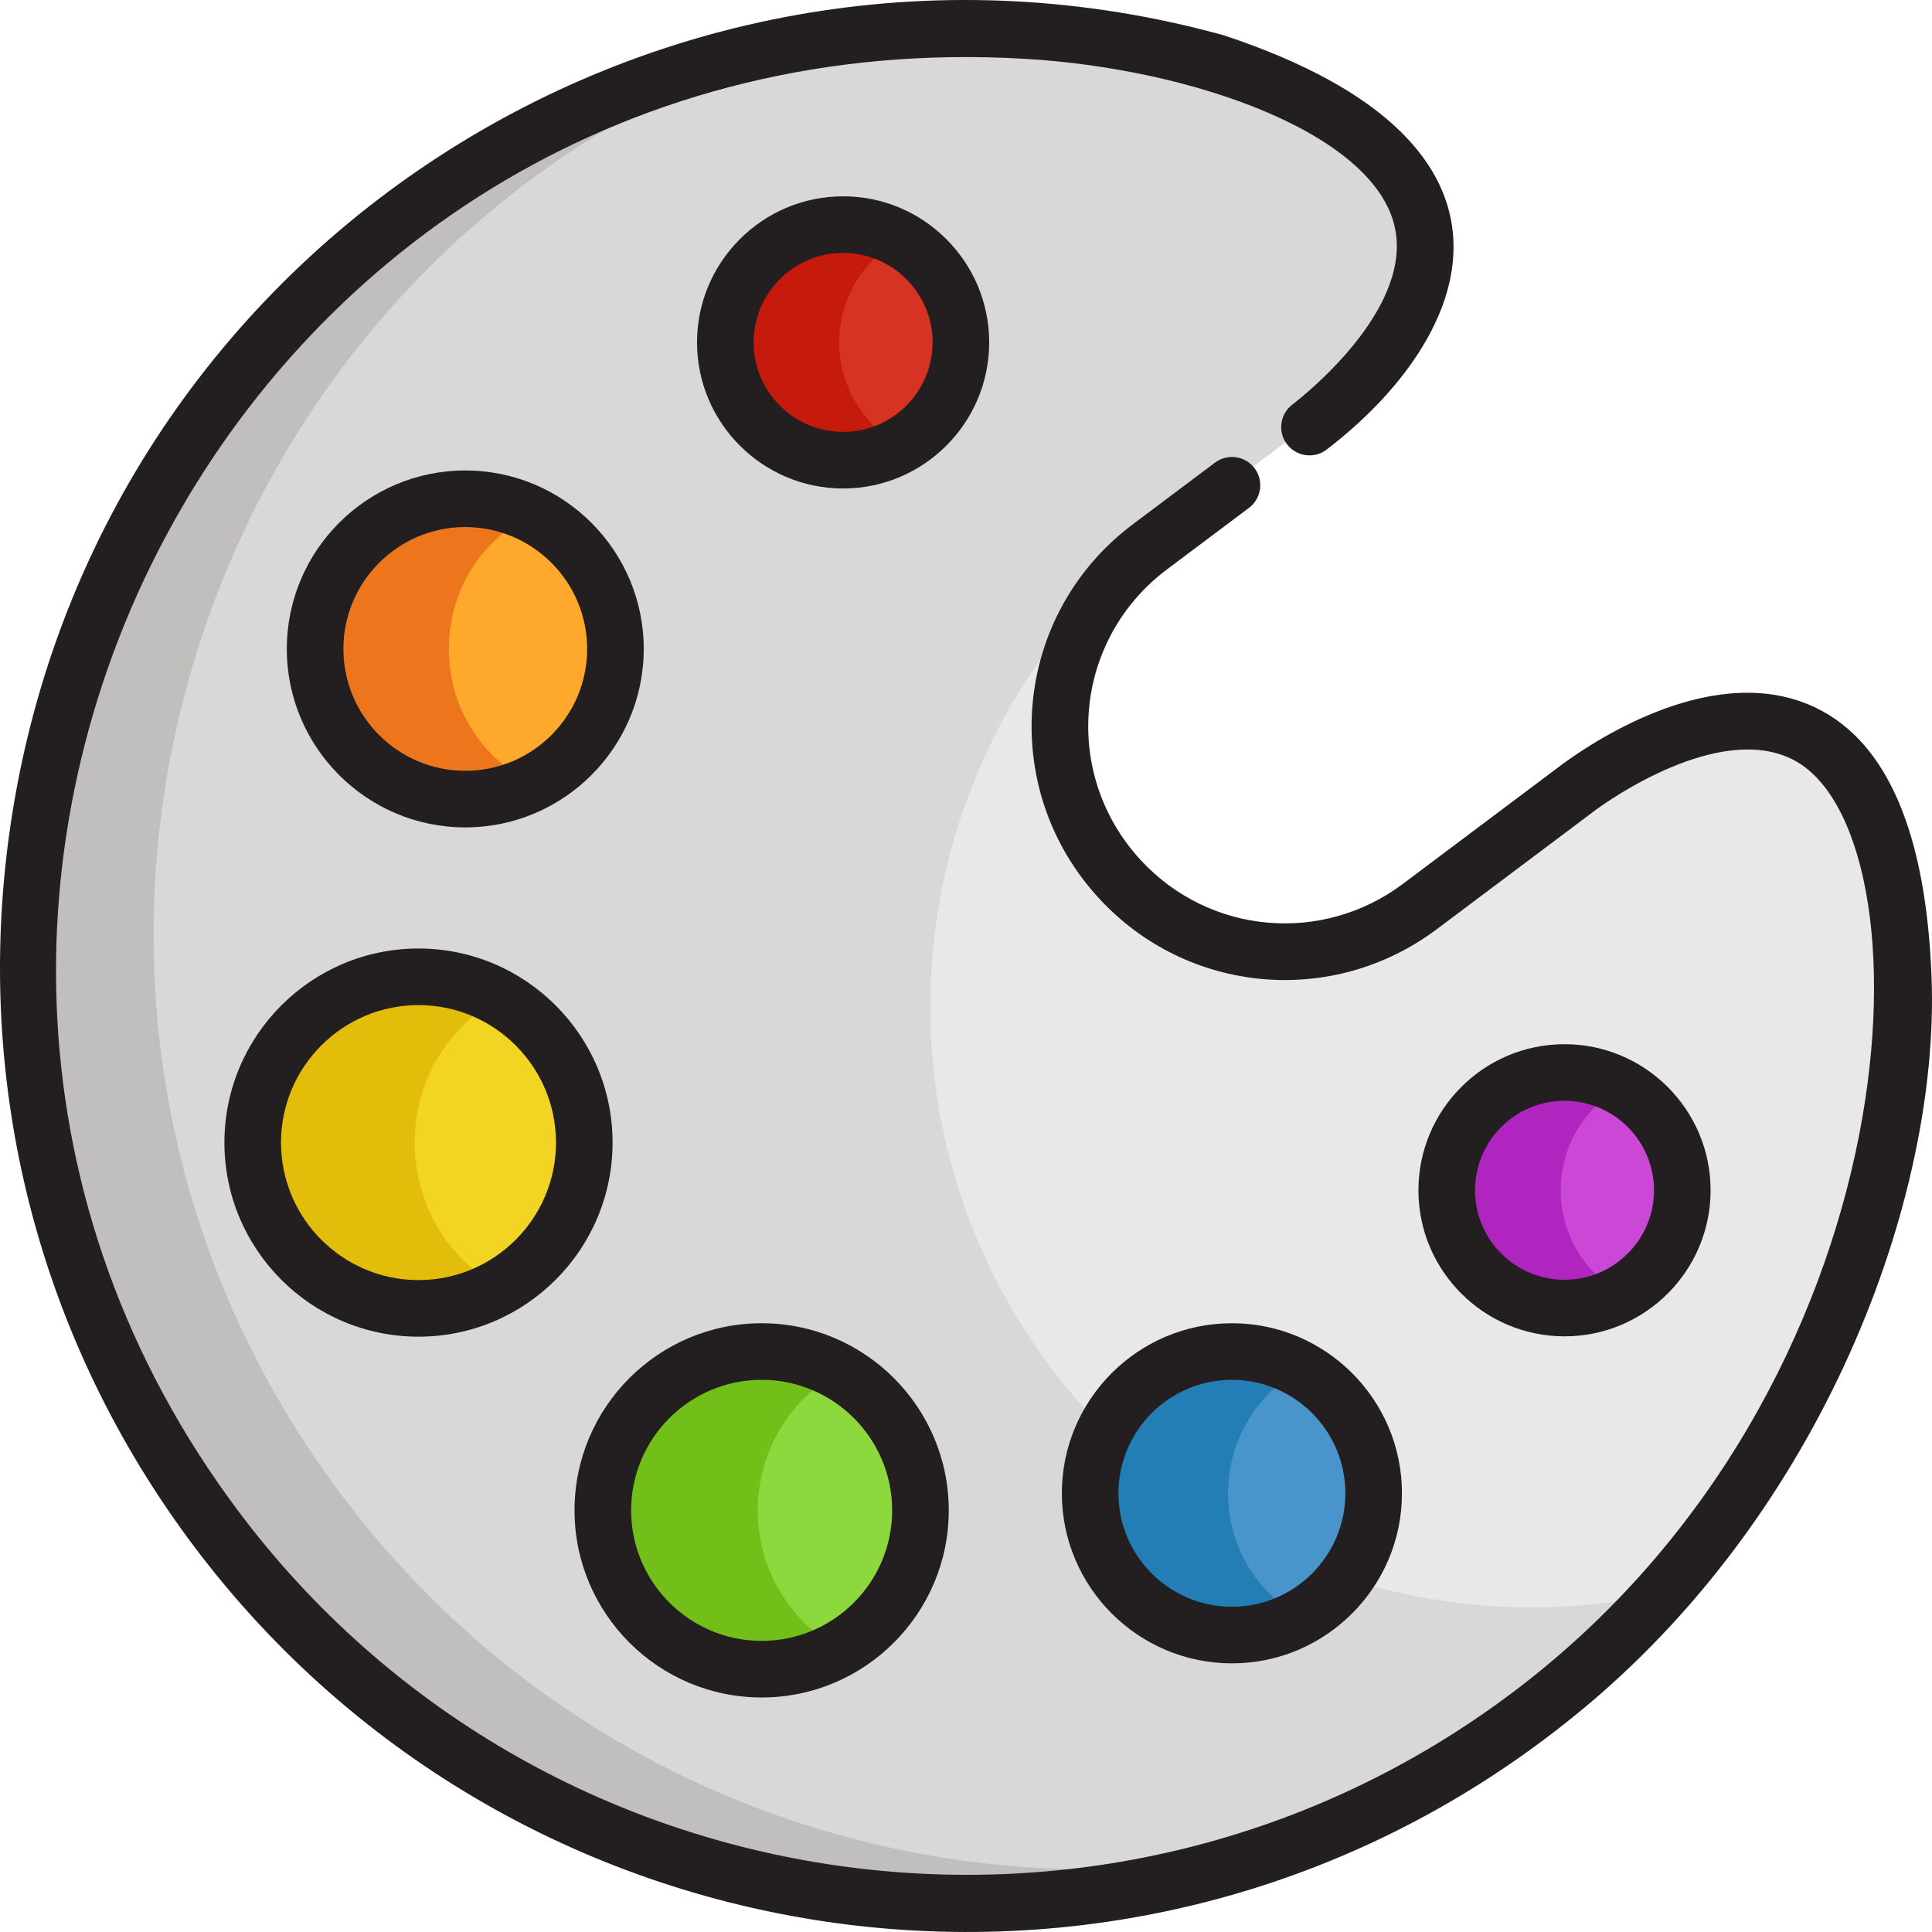 <?xml version="1.0" encoding="iso-8859-1"?>
<!-- Generator: Adobe Illustrator 19.0.0, SVG Export Plug-In . SVG Version: 6.00 Build 0)  -->
<svg version="1.1" id="Layer_1" xmlns="http://www.w3.org/2000/svg" xmlns:xlink="http://www.w3.org/1999/xlink" x="0px" y="0px"
	 viewBox="0 0 511.999 511.999" style="enable-background:new 0 0 511.999 511.999;" xml:space="preserve">
<path style="fill:#E8E8E8;" d="M417.532,208.51l-42.252,31.704c-28.183,21.151-68.582,13.375-86.839-16.956
	c-15.594-25.865-9.37-59.853,15.309-78.372c25.813-19.37,16.755-12.574,42.251-31.704c9.152-7.022,77.129-62.78-24.89-96.648
	c-76.027-20.962-155.109-4.398-215.259,40.743C-3.896,139.627-26.107,295.357,56.245,405.106
	c82.351,109.75,238.079,131.958,347.829,49.607c61.628-46.231,98.173-118.171,99.294-195.285
	C499.371,152.008,426.833,201.687,417.532,208.51z"/>
<path style="fill:#D8D8D8;" d="M278.419,362.304c-54.062-72.046-37.792-174.96,36.844-226.578
	c10.951-7.58-5.202,4.424,30.739-22.544c9.152-7.022,77.129-62.78-24.89-96.648c-76.027-20.962-155.109-4.398-215.259,40.743
	C-3.896,139.627-26.107,295.357,56.245,405.106c94.059,125.352,278.926,133.022,383.237,17.296
	C380.572,435.109,316.959,413.668,278.419,362.304z"/>
<path style="fill:#C1BFBD;" d="M90.467,396.108C-10.781,261.175,49.225,66.138,209.183,11.774
	C30.916,45.321-55.423,256.288,56.245,405.106c66.218,88.249,179.874,119.878,278.926,86.078
	C245.137,508.067,149.164,474.332,90.467,396.108z"/>
<circle style="fill:#D63322;" cx="222.402" cy="90.734" r="31.215"/>
<path style="fill:#C61A0C;" d="M222.406,90.739c0-11.552,6.28-21.63,15.606-27.027c-4.592-2.657-9.919-4.186-15.606-4.186
	c-17.238,0-31.214,13.975-31.214,31.214c0,24.089,26.134,38.995,46.82,27.027C228.687,112.369,222.406,102.29,222.406,90.739z"/>
<circle style="fill:#CB47D6;" cx="413.58" cy="315.436" r="31.215"/>
<path style="fill:#B025BF;" d="M429.191,288.406c-20.703-11.978-46.82,2.968-46.82,27.027c0,17.239,13.975,31.214,31.213,31.214
	c5.689,0,11.016-1.529,15.607-4.186C408.396,330.427,408.404,300.436,429.191,288.406z"/>
<path style="fill:#FFA92C;" d="M162.072,171.975c0,21.978-17.818,39.796-39.795,39.796c-21.981,0-39.797-17.817-39.797-39.796
	s17.815-39.798,39.797-39.798C144.253,132.177,162.072,149.996,162.072,171.975z"/>
<path style="fill:#ED761D;" d="M140.501,136.6c-26.328-13.6-58.021,5.511-58.021,35.375c0,29.873,31.703,48.964,58.021,35.374
	C111.776,192.518,111.778,151.431,140.501,136.6z"/>
<circle style="fill:#4A94CC;" cx="325.435" cy="395.743" r="37.568"/>
<path style="fill:#237EB5;" d="M344.221,363.208c-5.527-3.198-11.938-5.038-18.783-5.038c-20.75,0-37.568,16.821-37.568,37.568
	c0,28.975,31.445,46.944,56.351,32.532C319.196,413.787,319.201,377.689,344.221,363.208z"/>
<circle style="fill:#8DD83D;" cx="200.816" cy="400.262" r="42.083"/>
<path style="fill:#73BF19;" d="M200.817,400.261c0-15.576,8.468-29.167,21.043-36.446c-6.192-3.583-13.375-5.645-21.043-5.645
	c-23.246,0-42.089,18.845-42.089,42.091c0,23.244,18.843,42.087,42.089,42.087c7.669,0,14.852-2.061,21.043-5.645
	C209.283,429.426,200.817,415.836,200.817,400.261z"/>
<circle style="fill:#F2D422;" cx="109.881" cy="302.798" r="43.936"/>
<path style="fill:#E2BE0A;" d="M131.847,264.756c-29.105-16.843-65.903,4.15-65.903,38.044c0,33.906,36.788,54.893,65.903,38.044
	C102.58,323.906,102.586,281.689,131.847,264.756z"/>
<g>
	<path style="fill:#231F20;" d="M511.888,259.148c-1.428-38.346-11.731-62.421-30.626-71.554
		c-26.212-12.676-58.016,8.178-67.204,14.919l-42.253,31.704c-21.463,16.108-51.346,13.403-69.514-6.297
		c-21.017-22.786-17.821-58.422,6.986-77.035l21.707-16.289c3.312-2.486,3.982-7.187,1.497-10.499
		c-2.486-3.311-7.187-3.982-10.499-1.497l-21.706,16.289c-32.085,24.076-35.931,70.035-9.008,99.199
		c23.403,25.379,61.899,28.869,89.54,8.125l42.187-31.656c3.235-2.374,32.18-22.916,51.739-13.461
		c38.054,18.396,34.28,166.273-74.135,247.619c-106.268,79.74-257.592,58.156-337.33-48.109
		C-58.196,238.731,62.819,3.51,271.211,15.569c44.818,2.505,94.305,20.02,98.641,45.75c3.611,21.431-24.205,43.472-27.389,45.914
		c-3.285,2.521-3.905,7.228-1.385,10.514c2.521,3.284,7.227,3.906,10.514,1.385c39.118-30.012,59.457-80.983-27.091-109.714
		c-0.122-0.04-0.246-0.078-0.37-0.112C176.171-31.492,24.554,66.041,2.614,219.857c-9.652,67.68,7.629,135.067,48.66,189.748
		c86.407,115.155,252.376,137.49,366.166,44.954C483.305,401.163,514.079,317.408,511.888,259.148z"/>
	<path style="fill:#231F20;" d="M223.434,52.026c-21.346,0-38.713,17.366-38.713,38.713s17.366,38.712,38.712,38.712
		s38.712-17.366,38.712-38.712S244.779,52.026,223.434,52.026z M223.434,114.453c-13.076,0-23.715-10.639-23.715-23.715
		s10.639-23.715,23.715-23.715s23.715,10.639,23.715,23.715C247.148,103.815,236.51,114.453,223.434,114.453z"/>
	<path style="fill:#231F20;" d="M453.323,315.433c0-21.346-17.366-38.712-38.713-38.712c-21.345,0-38.711,17.366-38.711,38.712
		c0,21.346,17.366,38.712,38.711,38.712C435.957,354.146,453.323,336.78,453.323,315.433z M390.897,315.433
		c0-13.076,10.638-23.715,23.714-23.715c13.077,0,23.716,10.639,23.716,23.715s-10.639,23.715-23.716,23.715
		S390.897,328.509,390.897,315.433z"/>
	<path style="fill:#231F20;" d="M170.598,171.975c0-26.08-21.216-47.297-47.294-47.297c-26.079,0-47.296,21.217-47.296,47.297
		c0,26.079,21.217,47.295,47.296,47.295C149.381,219.269,170.598,198.054,170.598,171.975z M91.005,171.975
		c0-17.81,14.489-32.3,32.299-32.3c17.809,0,32.297,14.49,32.297,32.3c0,17.809-14.488,32.298-32.297,32.298
		C105.495,204.272,91.005,189.783,91.005,171.975z"/>
	<path style="fill:#231F20;" d="M371.532,395.738c0-24.85-20.218-45.066-45.066-45.066s-45.066,20.218-45.066,45.066
		c0,24.851,20.218,45.068,45.066,45.068S371.532,420.589,371.532,395.738z M296.396,395.738c0-16.58,13.489-30.069,30.069-30.069
		c16.58,0,30.069,13.489,30.069,30.069c0,16.581-13.489,30.071-30.069,30.071C309.884,425.809,296.396,412.319,296.396,395.738z"/>
	<path style="fill:#231F20;" d="M201.844,449.847c27.342,0,49.587-22.244,49.587-49.586c0-27.344-22.244-49.59-49.587-49.59
		c-27.343,0-49.588,22.245-49.588,49.59C152.256,427.602,174.5,449.847,201.844,449.847z M201.844,365.669
		c19.072,0,34.589,15.518,34.589,34.592c0,19.072-15.517,34.588-34.589,34.588c-19.073,0-34.59-15.515-34.59-34.588
		C167.253,381.187,182.771,365.669,201.844,365.669z"/>
	<path style="fill:#231F20;" d="M59.472,302.798c0,28.361,23.073,51.434,51.433,51.434c28.361,0,51.434-23.073,51.434-51.434
		c0-28.361-23.073-51.434-51.434-51.434C82.546,251.364,59.472,274.437,59.472,302.798z M110.907,266.361
		c20.092,0,36.437,16.346,36.437,36.437c0,20.091-16.346,36.437-36.437,36.437s-36.436-16.346-36.436-36.437
		C74.471,282.708,90.815,266.361,110.907,266.361z"/>
</g>
<g>
</g>
<g>
</g>
<g>
</g>
<g>
</g>
<g>
</g>
<g>
</g>
<g>
</g>
<g>
</g>
<g>
</g>
<g>
</g>
<g>
</g>
<g>
</g>
<g>
</g>
<g>
</g>
<g>
</g>
</svg>
